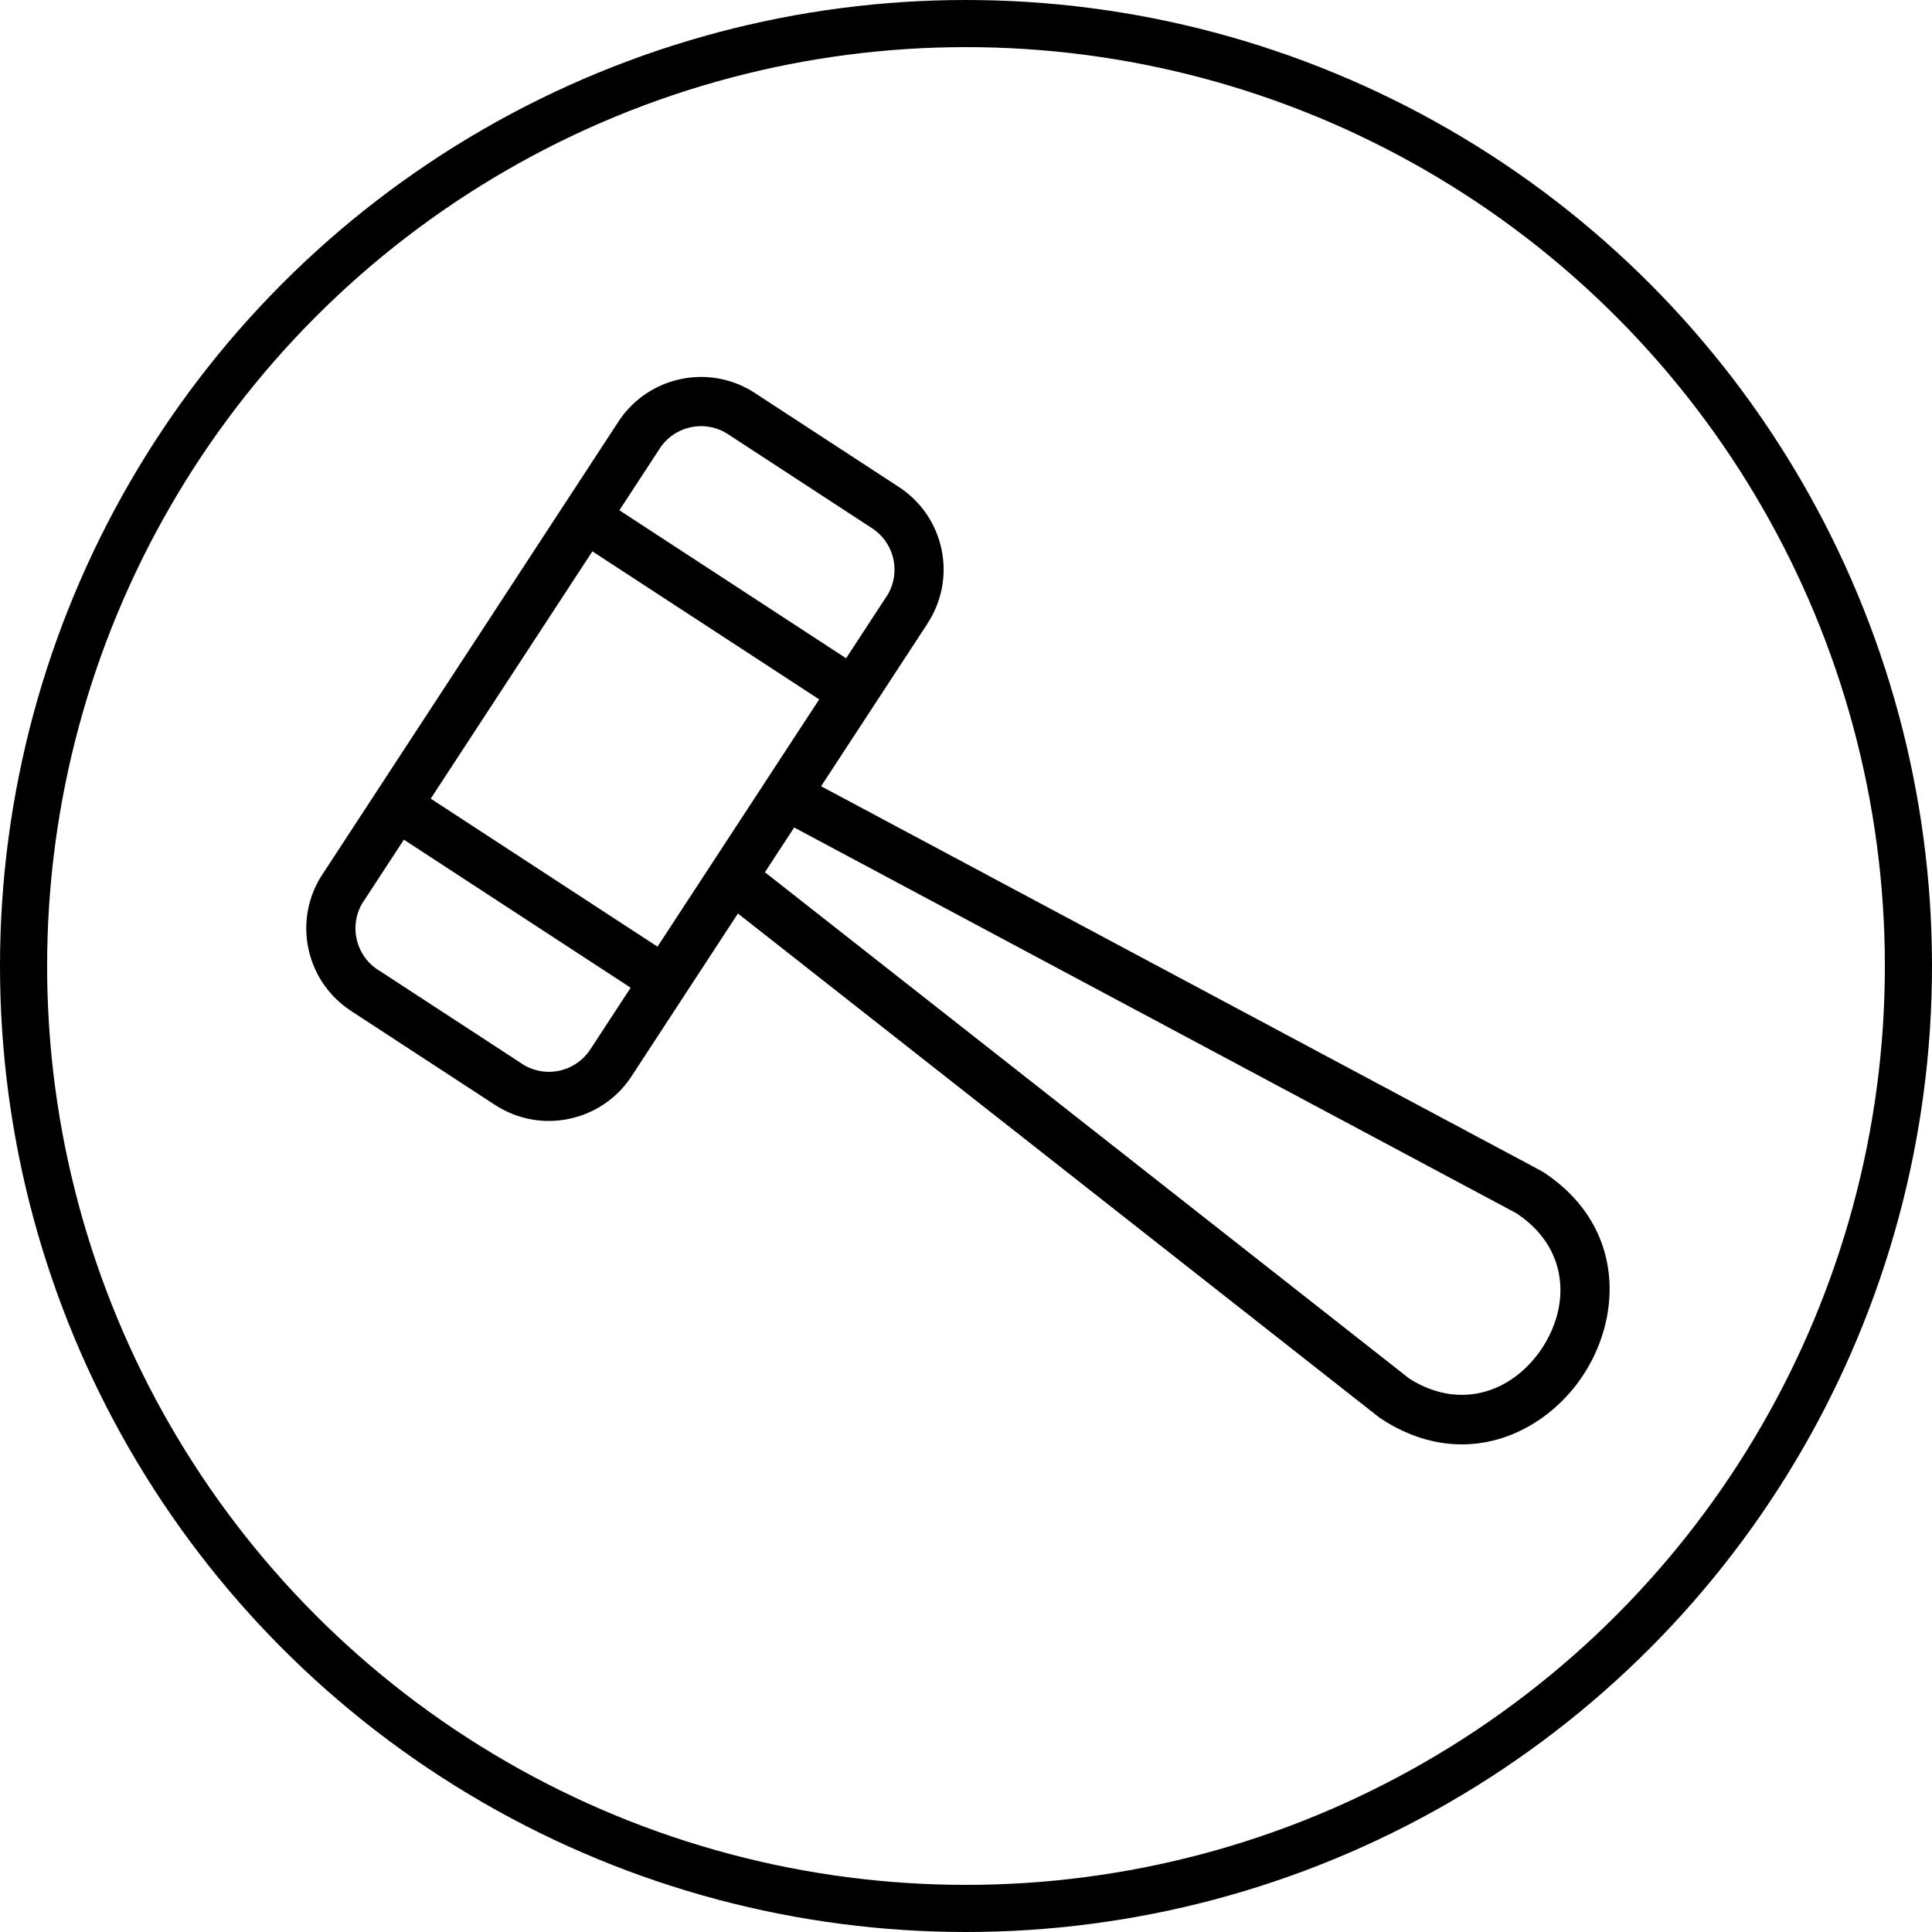<svg width="82" height="82" viewBox="0 0 82 82" xmlns="http://www.w3.org/2000/svg"><g transform="translate(1 1)" fill="none" fill-rule="evenodd"><circle stroke="currentColor" stroke-width="2" cx="40" cy="40" r="40"/><path d="M25.287 20.656l9.624 6.283 1.716-2.625.05-.075a2.097 2.097 0 0 0-.656-2.813l-.096-.062-.004-.004-6.025-3.933a2.088 2.088 0 0 0-1.573-.293c-.52.108-1.005.42-1.32.9l-1.714 2.624-.002-.002zm8.482 8.028l-9.626-6.283-6.862 10.496 9.626 6.282 6.862-10.495zm-8 12.238l-9.627-6.284-1.716 2.625-.002-.002a2.095 2.095 0 0 0-.291 1.573c.11.522.418 1.007.897 1.32h.004l6.126 3.998-.002.002a2.098 2.098 0 0 0 2.894-.61l1.716-2.624v.002zm-13.091-4.8l12.575-19.234a4.179 4.179 0 0 1 2.642-1.798 4.165 4.165 0 0 1 3.14.587l6.126 3.999.095.062.006.006a4.174 4.174 0 0 1 1.699 2.572 4.169 4.169 0 0 1-.587 3.132l-.002.004.002.002-4.524 6.917 30.547 16.316.072.042.01.003c2.471 1.613 3.16 4.026 2.708 6.242a6.87 6.87 0 0 1-.98 2.37 6.83 6.83 0 0 1-1.778 1.849c-1.847 1.302-4.334 1.639-6.805.026l-.055-.034-.023-.019L30.32 37.772l-4.521 6.916a4.173 4.173 0 0 1-2.645 1.798 4.159 4.159 0 0 1-3.136-.587h-.004L13.888 41.9l.002-.002a4.173 4.173 0 0 1-1.801-2.64 4.165 4.165 0 0 1 .587-3.134v-.004l.002.002zm20.03-2.002l-1.242 1.9 27.343 21.486c1.622 1.032 3.234.82 4.421-.017.48-.338.902-.783 1.231-1.287.33-.505.569-1.069.686-1.644.292-1.433-.17-3.004-1.803-4.073L32.708 34.122v-.002z" fill="currentColor" fill-rule="nonzero"/></g></svg>
